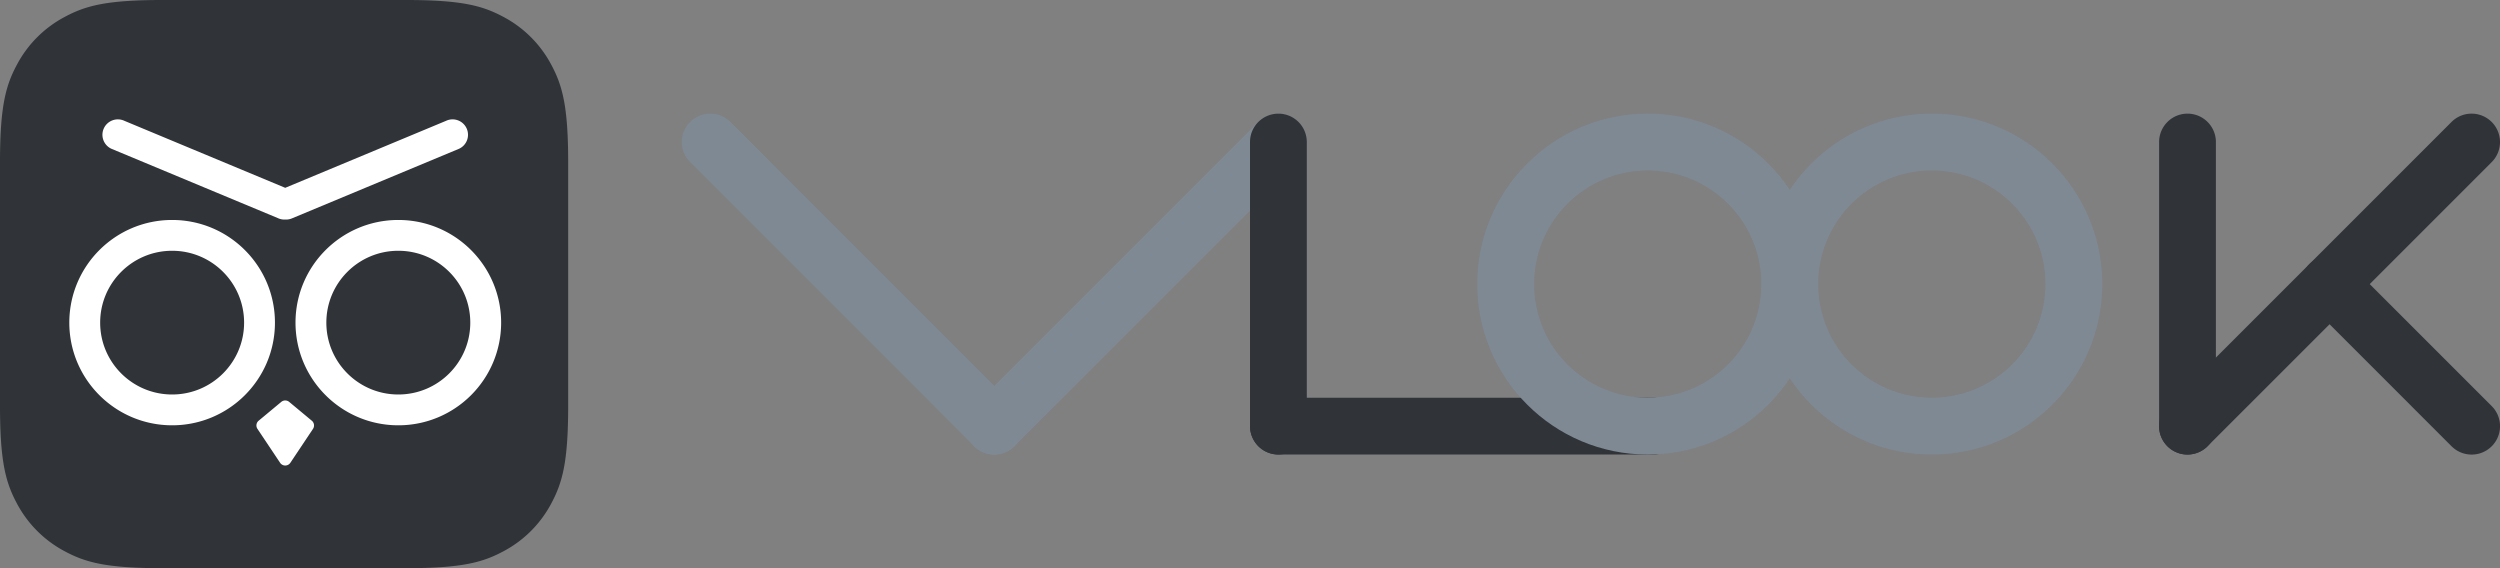 <svg xmlns="http://www.w3.org/2000/svg" width="440" height="100" viewBox="0 0 440 100"><rect x="0" y="0" width="440" height="100" fill="#808080" stroke="none"/><g fill="none" fill-rule="evenodd"><path fill="#303438" d="M28.543 0h42.914c9.925 0 13.524 1.033 17.152 2.974a20.232 20.232 0 0 1 8.417 8.417c1.94 3.628 2.974 7.227 2.974 17.152v42.914c0 9.925-1.033 13.524-2.974 17.152a20.232 20.232 0 0 1-8.417 8.417C84.981 98.966 81.382 100 71.457 100H28.543c-9.925 0-13.524-1.033-17.152-2.974a20.232 20.232 0 0 1-8.417-8.417C1.034 84.981 0 81.382 0 71.457V28.543c0-9.925 1.033-13.524 2.974-17.152a20.232 20.232 0 0 1 8.417-8.417C15.019 1.034 18.618 0 28.543 0z"/><path fill="#FFF" d="M50.894 70.732l3.984 3.314c.427.355.516.976.208 1.438l-3.983 5.965a1.086 1.086 0 0 1-1.806 0l-3.983-5.965a1.086 1.086 0 0 1 .208-1.438l3.984-3.314a1.086 1.086 0 0 1 1.388 0zM30.295 38.715c9.994 0 18.095 8.09 18.095 18.068 0 9.98-8.101 18.069-18.095 18.069-9.993 0-18.095-8.09-18.095-18.069 0-9.978 8.102-18.068 18.095-18.068zm39.81 0c9.993 0 18.095 8.09 18.095 18.068 0 9.98-8.102 18.069-18.095 18.069-9.994 0-18.095-8.09-18.095-18.069 0-9.978 8.101-18.068 18.095-18.068zm-39.81 5.42c-6.995 0-12.666 5.663-12.666 12.648 0 6.986 5.67 12.648 12.666 12.648s12.667-5.662 12.667-12.648c0-6.985-5.671-12.647-12.667-12.647zm39.81 0c-6.996 0-12.667 5.663-12.667 12.648 0 6.986 5.671 12.648 12.667 12.648 6.995 0 12.666-5.662 12.666-12.648 0-6.985-5.67-12.647-12.666-12.647zm8.459-22.897a2.717 2.717 0 0 1 3.551 1.337 2.708 2.708 0 0 1-1.312 3.602L51.49 38.389l-.056.025a2.703 2.703 0 0 1-1.235.226 2.702 2.702 0 0 1-1.234-.226l-.056-.025-29.313-12.212a2.708 2.708 0 0 1-1.312-3.602 2.717 2.717 0 0 1 3.551-1.337l.056.026L50.2 33.057l28.309-11.793z"/><g fill-rule="nonzero"><path fill="#303438" d="M406.464 46.464a5 5 0 0 1 6.89-.172l.182.172 25 25a5 5 0 0 1-6.89 7.244l-.182-.172-25-25a5 5 0 0 1 0-7.072z"/><path fill="#303438" d="M438.536 21.464a5 5 0 0 0-6.89-.172l-.182.172-50 50a5 5 0 0 0 6.89 7.244l.182-.172 50-50a5 5 0 0 0 0-7.072z"/><path fill="#7F8994" d="M228.536 21.464a5 5 0 0 0-6.89-.172l-.182.172-50 50a5 5 0 0 0 6.89 7.244l.182-.172 50-50a5 5 0 0 0 0-7.072z"/><path fill="#303438" d="M225 20a5 5 0 0 0-4.995 4.783L220 25v50a5 5 0 0 0 9.995.217L230 75V25a5 5 0 0 0-5-5zM385 20a5 5 0 0 0-4.995 4.783L380 25v50a5 5 0 0 0 9.995.217L390 75V25a5 5 0 0 0-5-5z"/><path fill="#7F8994" d="M121.464 21.464a5 5 0 0 1 6.89-.172l.182.172 50 50a5 5 0 0 1-6.89 7.244l-.182-.172-50-50a5 5 0 0 1 0-7.072z"/><path fill="#303438" d="M225 70a5 5 0 0 0-.217 9.995L225 80h66a5 5 0 0 0 .217-9.995L291 70h-66z"/><path fill="#7F8994" d="M290 20c-16.569 0-30 13.431-30 30 0 16.569 13.431 30 30 30 16.569 0 30-13.431 30-30 0-16.569-13.431-30-30-30zm0 10c11.046 0 20 8.954 20 20s-8.954 20-20 20-20-8.954-20-20 8.954-20 20-20z"/><path fill="#7F8994" d="M340 20c-16.569 0-30 13.431-30 30 0 16.569 13.431 30 30 30 16.569 0 30-13.431 30-30 0-16.569-13.431-30-30-30zm0 10c11.046 0 20 8.954 20 20s-8.954 20-20 20-20-8.954-20-20 8.954-20 20-20z"/></g></g></svg>